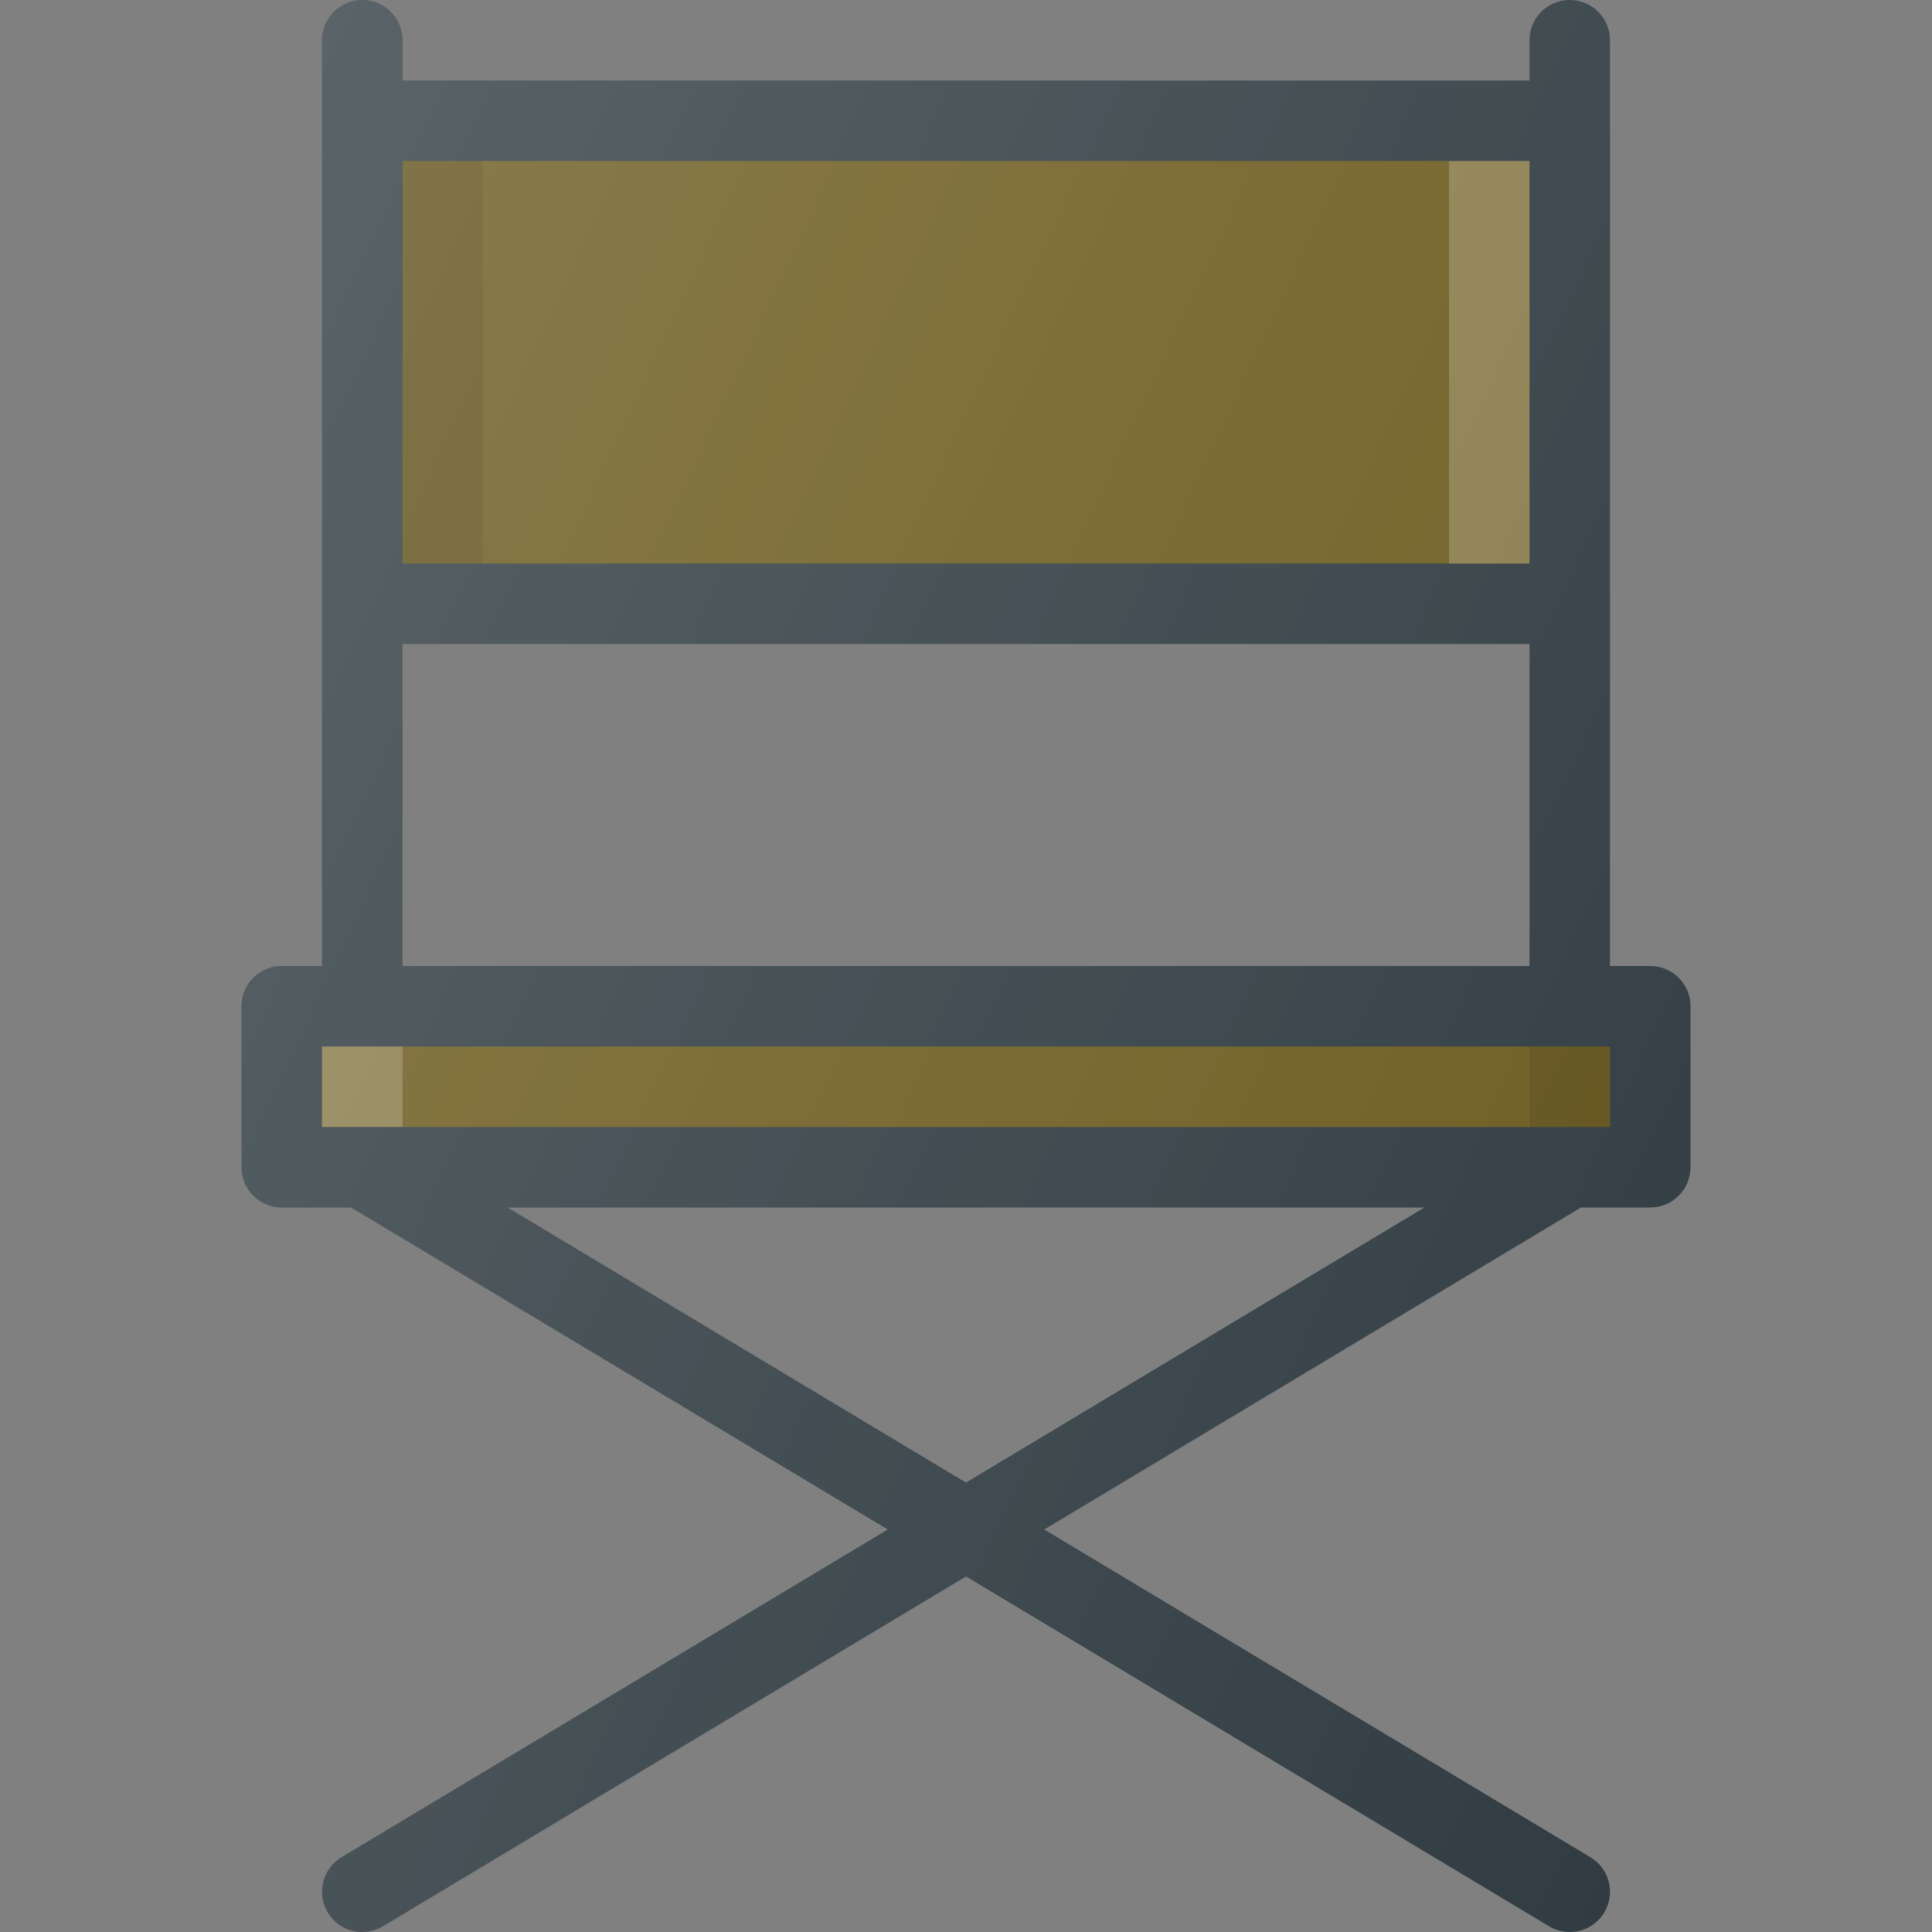 <?xml version="1.0" encoding="iso-8859-1"?>
<!-- Generator: Adobe Illustrator 19.0.0, SVG Export Plug-In . SVG Version: 6.00 Build 0)  -->
<svg version="1.1" id="Capa_1" xmlns="http://www.w3.org/2000/svg" xmlns:xlink="http://www.w3.org/1999/xlink" x="0px" y="0px"
	 viewBox="0 0 512 512" style="enable-background:new 0 0 512 512;" xml:space="preserve">
<rect x="0" y="0" width="512" height="512" fill="#808080" stroke="none"/>
<path style="fill:#303C42;" d="M437.333,256h-10.667V10.667C426.667,4.771,421.896,0,416,0c-5.896,0-10.667,4.771-10.667,10.667
	v10.667H106.667V10.667C106.667,4.771,101.896,0,96,0c-5.896,0-10.667,4.771-10.667,10.667V256H74.667
	C68.771,256,64,260.771,64,266.667v42.667C64,315.229,68.771,320,74.667,320h18.379l142.221,85.333L90.51,492.188
	c-5.052,3.031-6.688,9.583-3.656,14.635c2,3.333,5.531,5.177,9.156,5.177c1.865,0,3.76-0.49,5.479-1.521L256,417.773l154.51,92.706
	c1.719,1.031,3.615,1.521,5.479,1.521c3.625,0,7.156-1.844,9.156-5.177c3.031-5.052,1.396-11.604-3.656-14.635l-144.757-86.854
	L418.954,320h18.379c5.896,0,10.667-4.771,10.667-10.667v-42.667C448,260.771,443.229,256,437.333,256z M106.667,170.667h298.667
	V256H106.667V170.667z M256,392.893L134.51,320H377.49L256,392.893z"/>
<rect x="106.667" y="42.667" style="fill:#6D5C20;" width="298.667" height="106.667"/>
<rect x="106.667" y="42.667" style="opacity:0.1;enable-background:new    ;" width="21.333" height="106.667"/>
<rect x="384" y="42.667" style="opacity:0.2;fill:#FFFFFF;enable-background:new    ;" width="21.333" height="106.667"/>
<rect x="85.333" y="277.333" style="fill:#6D5C20;" width="341.333" height="21.333"/>
<rect x="85.333" y="277.333" style="opacity:0.2;fill:#FFFFFF;enable-background:new    ;" width="21.333" height="21.333"/>
<rect x="405.333" y="277.333" style="opacity:0.1;enable-background:new    ;" width="21.333" height="21.333"/>
<linearGradient id="SVGID_1_" gradientUnits="userSpaceOnUse" x1="-45.722" y1="639.623" x2="-23.685" y2="629.346" gradientTransform="matrix(21.333 0 0 -21.333 996.333 13791.667)">
	<stop  offset="0" style="stop-color:#FFFFFF;stop-opacity:0.2"/>
	<stop  offset="1" style="stop-color:#FFFFFF;stop-opacity:0"/>
</linearGradient>
<path style="fill:url(#SVGID_1_);" d="M437.333,256h-10.667V10.667C426.667,4.771,421.896,0,416,0
	c-5.896,0-10.667,4.771-10.667,10.667v10.667H106.667V10.667C106.667,4.771,101.896,0,96,0c-5.896,0-10.667,4.771-10.667,10.667V256
	H74.667C68.771,256,64,260.771,64,266.667v42.667C64,315.229,68.771,320,74.667,320h18.379l142.221,85.333L90.51,492.188
	c-5.052,3.031-6.688,9.583-3.656,14.635c2,3.333,5.531,5.177,9.156,5.177c1.865,0,3.76-0.49,5.479-1.521L256,417.773l154.51,92.706
	c1.719,1.031,3.615,1.521,5.479,1.521c3.625,0,7.156-1.844,9.156-5.177c3.031-5.052,1.396-11.604-3.656-14.635l-144.757-86.854
	L418.954,320h18.379c5.896,0,10.667-4.771,10.667-10.667v-42.667C448,260.771,443.229,256,437.333,256z M106.667,170.667h298.667
	V256H106.667V170.667z M256,392.893L134.51,320H377.49L256,392.893z"/>
<g>
</g>
<g>
</g>
<g>
</g>
<g>
</g>
<g>
</g>
<g>
</g>
<g>
</g>
<g>
</g>
<g>
</g>
<g>
</g>
<g>
</g>
<g>
</g>
<g>
</g>
<g>
</g>
<g>
</g>
</svg>

